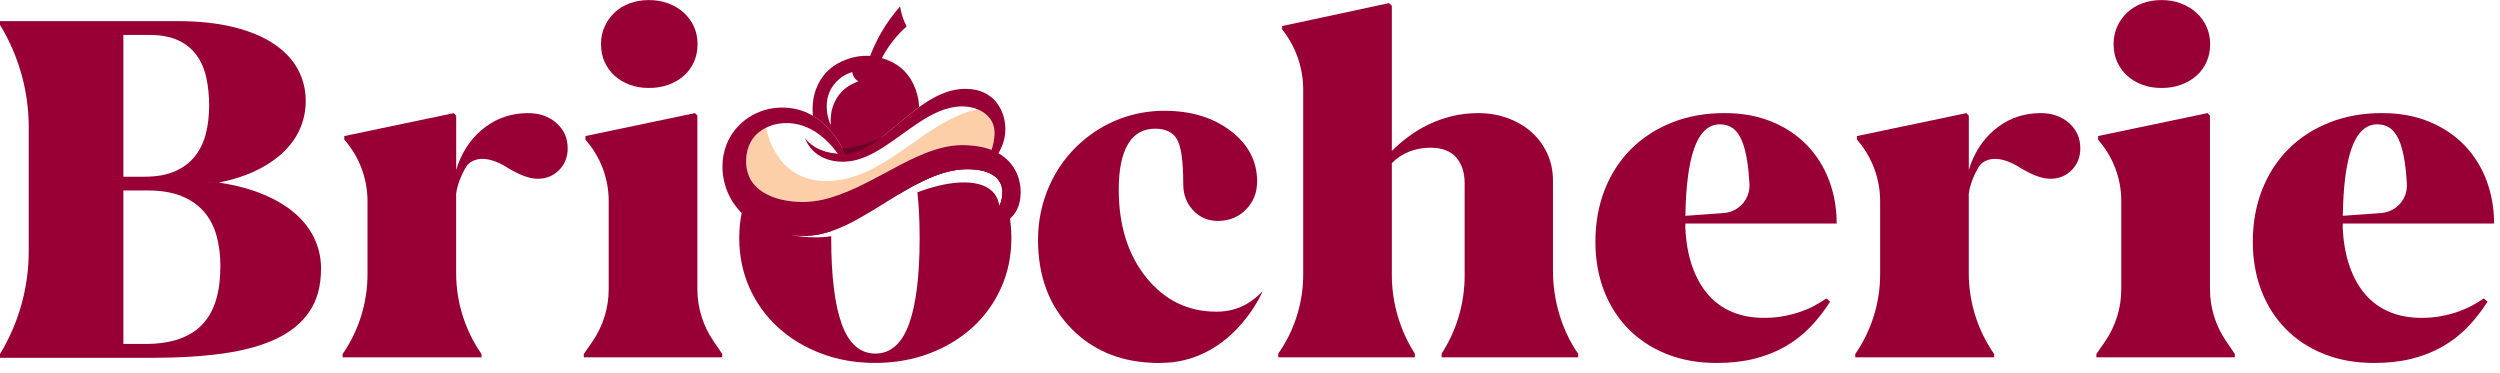 <svg width="161" height="24" viewBox="0 0 161 24" fill="none" xmlns="http://www.w3.org/2000/svg">
<g clip-path="url(#clip0_42_659)">
<path d="M20.674 17.315C20.674 18.4 20.431 19.31 19.941 20.043C19.451 20.776 18.747 21.363 17.819 21.806C16.893 22.247 15.759 22.565 14.416 22.757C13.072 22.948 11.549 23.043 9.842 23.043H0V22.802C1.212 20.799 1.85 18.517 1.85 16.19V8.187C1.85 5.869 1.212 3.593 0 1.601V1.36H11.417C12.795 1.36 14.001 1.489 15.034 1.744C16.069 2.002 16.931 2.356 17.618 2.814C18.308 3.272 18.824 3.813 19.171 4.443C19.514 5.07 19.689 5.757 19.689 6.501C19.689 7.094 19.577 7.66 19.357 8.204C19.136 8.748 18.795 9.249 18.34 9.71C17.882 10.171 17.303 10.577 16.604 10.929C15.905 11.281 15.072 11.556 14.104 11.759C15.163 11.92 16.103 12.169 16.919 12.504C17.735 12.841 18.423 13.248 18.979 13.723C19.534 14.201 19.955 14.742 20.245 15.352C20.534 15.959 20.677 16.614 20.677 17.318L20.674 17.315ZM14.195 17.164C14.195 16.431 14.109 15.764 13.94 15.16C13.771 14.559 13.496 14.044 13.121 13.617C12.746 13.191 12.262 12.859 11.672 12.621C11.079 12.386 10.363 12.266 9.521 12.266H7.945V22.15H9.335C10.208 22.15 10.956 22.038 11.572 21.818C12.187 21.597 12.689 21.274 13.075 20.845C13.462 20.418 13.743 19.894 13.923 19.279C14.104 18.661 14.192 17.956 14.192 17.161L14.195 17.164ZM9.335 11.379C10.074 11.379 10.707 11.267 11.231 11.047C11.755 10.826 12.184 10.511 12.52 10.105C12.855 9.698 13.095 9.215 13.244 8.659C13.393 8.101 13.468 7.483 13.468 6.799C13.468 6.166 13.408 5.574 13.29 5.021C13.173 4.469 12.966 3.988 12.674 3.576C12.382 3.164 11.987 2.84 11.494 2.605C11.002 2.371 10.377 2.251 9.627 2.251H7.945V11.382H9.335V11.379Z" fill="#980035"/>
<path d="M36.559 9.547C36.559 10.108 36.379 10.577 36.007 10.952C35.634 11.327 35.176 11.513 34.629 11.513C34.156 11.513 33.569 11.316 32.879 10.915C32.813 10.875 32.747 10.838 32.681 10.803C32.627 10.763 32.564 10.723 32.495 10.683C30.713 9.667 30.058 10.683 30.058 10.683C30.058 10.683 29.473 11.576 29.376 12.498V17.59C29.376 19.453 29.946 21.274 31.011 22.802V23.014H22.063V22.802C23.109 21.291 23.667 19.499 23.667 17.662V12.956C23.667 11.496 23.135 10.085 22.172 8.989V8.762L29.224 7.285L29.379 7.451V10.952L29.502 10.569C29.891 9.547 30.484 8.742 31.286 8.158C32.08 7.574 32.988 7.285 34.005 7.285C34.743 7.285 35.354 7.497 35.838 7.927C36.319 8.356 36.559 8.897 36.559 9.55V9.547Z" fill="#980035"/>
<path d="M46.513 22.8V23.012H37.596V22.8L38.146 22.004C38.834 21.011 39.2 19.831 39.2 18.626V12.942C39.2 11.488 38.667 10.088 37.705 9V8.76L44.757 7.283L44.911 7.449V18.615C44.911 19.808 45.272 20.976 45.946 21.964L46.516 22.8H46.513ZM38.937 3.991C38.782 3.645 38.705 3.261 38.705 2.837C38.705 2.414 38.782 2.062 38.937 1.715C39.091 1.369 39.303 1.068 39.578 0.811C39.85 0.553 40.174 0.356 40.552 0.215C40.927 0.075 41.34 0.004 41.792 0.004C42.245 0.004 42.663 0.075 43.05 0.224C43.436 0.37 43.766 0.57 44.044 0.825C44.322 1.08 44.539 1.38 44.691 1.721C44.846 2.062 44.923 2.434 44.923 2.835C44.923 3.255 44.846 3.639 44.691 3.988C44.536 4.334 44.322 4.632 44.044 4.875C43.766 5.122 43.434 5.316 43.05 5.457C42.663 5.597 42.245 5.665 41.792 5.665C41.34 5.665 40.925 5.597 40.552 5.457C40.177 5.316 39.853 5.122 39.578 4.875C39.306 4.629 39.091 4.332 38.937 3.985V3.991Z" fill="#980035"/>
<path d="M81.308 18.769C81.308 18.769 79.632 22.802 75.548 23.326C75.536 23.326 75.528 23.329 75.519 23.329C75.393 23.341 75.267 23.352 75.135 23.358C75.112 23.358 75.084 23.361 75.055 23.361H75.026C74.72 23.381 74.405 23.384 74.075 23.358C72.028 23.252 70.34 22.522 69.017 21.18C67.571 19.714 66.849 17.802 66.849 15.443C66.849 14.227 67.09 13.076 67.571 11.98C68.055 10.886 68.739 9.945 69.63 9.158C70.378 8.499 71.211 7.998 72.122 7.652C73.036 7.308 73.987 7.134 74.983 7.134C76.702 7.134 78.134 7.569 79.263 8.436C80.391 9.301 80.958 10.38 80.958 11.679C80.958 12.409 80.718 13.013 80.234 13.5C79.755 13.986 79.151 14.227 78.435 14.227C77.793 14.227 77.263 14.001 76.839 13.546C76.41 13.085 76.201 12.527 76.201 11.86C76.201 10.38 76.066 9.418 75.797 8.966C75.528 8.513 75.061 8.287 74.391 8.287C73.623 8.287 73.038 8.619 72.643 9.281C72.248 9.945 72.047 10.921 72.047 12.206C72.047 14.524 72.643 16.414 73.826 17.879C75.012 19.345 76.516 20.072 78.343 20.072C78.75 20.072 79.139 20.02 79.503 19.909C79.649 19.869 79.793 19.814 79.93 19.754C80.408 19.542 80.869 19.213 81.305 18.767L81.308 18.769Z" fill="#980035"/>
<path d="M101.635 22.771V23.011H92.842V22.771C93.81 21.277 94.323 19.534 94.323 17.753V11.802C94.323 11.11 94.14 10.554 93.776 10.136C93.409 9.721 92.856 9.512 92.117 9.512C91.625 9.512 91.164 9.598 90.737 9.77C90.31 9.942 89.943 10.188 89.634 10.508V17.702C89.634 19.499 90.147 21.259 91.115 22.774V23.014H82.322V22.771C83.367 21.279 83.926 19.505 83.926 17.684V5.768C83.926 4.36 83.447 2.992 82.568 1.89V1.678L89.448 0.201L89.634 0.367V9.724C89.963 9.392 90.327 9.077 90.728 8.782C91.129 8.485 91.562 8.227 92.023 8.007C92.484 7.786 92.982 7.612 93.512 7.48C94.042 7.351 94.601 7.285 95.185 7.285C95.864 7.285 96.497 7.391 97.081 7.603C97.665 7.815 98.178 8.11 98.608 8.49C99.04 8.871 99.381 9.329 99.633 9.861C99.885 10.394 100.011 10.981 100.011 11.625V17.421C100.011 20.026 101.028 21.861 101.449 22.51L101.632 22.774L101.635 22.771Z" fill="#980035"/>
<path d="M117.615 19.216L117.861 19.428C117.469 20.04 117.039 20.59 116.567 21.077C116.094 21.563 115.558 21.978 114.963 22.319C114.367 22.66 113.705 22.92 112.981 23.103C112.256 23.284 111.445 23.375 110.552 23.375C109.357 23.375 108.28 23.18 107.318 22.794C106.356 22.408 105.536 21.867 104.858 21.174C104.179 20.481 103.657 19.657 103.291 18.704C102.927 17.75 102.744 16.706 102.744 15.569C102.744 14.353 102.944 13.236 103.345 12.217C103.746 11.198 104.313 10.325 105.044 9.596C105.774 8.868 106.651 8.299 107.673 7.892C108.696 7.486 109.824 7.283 111.059 7.283C112.202 7.283 113.218 7.469 114.115 7.841C115.009 8.213 115.765 8.72 116.383 9.364C116.999 10.008 117.472 10.761 117.795 11.622C118.119 12.484 118.282 13.411 118.282 14.396H108.547C108.535 14.447 108.532 14.522 108.532 14.622C108.573 15.575 108.721 16.414 108.974 17.138C109.226 17.862 109.569 18.472 109.999 18.97C110.431 19.468 110.95 19.84 111.557 20.092C112.164 20.344 112.843 20.47 113.594 20.47C114.058 20.47 114.487 20.433 114.888 20.355C115.289 20.278 115.659 20.183 116 20.06C116.34 19.937 116.641 19.803 116.91 19.654C117.177 19.505 117.414 19.359 117.621 19.216H117.615ZM108.544 13.898L111.013 13.72C111.981 13.649 112.72 12.819 112.666 11.851C112.648 11.545 112.625 11.261 112.6 10.998C112.528 10.291 112.414 9.716 112.259 9.272C112.104 8.831 111.904 8.508 111.657 8.307C111.411 8.107 111.11 8.007 110.764 8.007C110.383 8.007 110.053 8.141 109.776 8.413C109.498 8.685 109.271 9.075 109.097 9.581C108.922 10.088 108.787 10.706 108.696 11.433C108.604 12.16 108.552 12.982 108.541 13.895L108.544 13.898Z" fill="#980035"/>
<path d="M133.973 9.547C133.973 10.108 133.792 10.577 133.42 10.952C133.048 11.327 132.589 11.513 132.042 11.513C131.57 11.513 130.983 11.316 130.292 10.915C130.226 10.875 130.16 10.838 130.095 10.803C130.04 10.763 129.977 10.723 129.908 10.683C128.127 9.667 127.471 10.683 127.471 10.683C127.471 10.683 126.887 11.576 126.789 12.498V17.59C126.789 19.453 127.359 21.274 128.425 22.802V23.014H119.477V22.802C120.522 21.291 121.081 19.499 121.081 17.662V12.956C121.081 11.496 120.548 10.085 119.586 8.989V8.762L126.637 7.285L126.792 7.451V10.952L126.915 10.569C127.305 9.547 127.898 8.742 128.7 8.158C129.493 7.574 130.401 7.285 131.418 7.285C132.157 7.285 132.767 7.497 133.251 7.927C133.732 8.356 133.973 8.897 133.973 9.55V9.547Z" fill="#980035"/>
<path d="M143.923 22.8V23.012H135.007V22.8L135.557 22.004C136.244 21.011 136.611 19.831 136.611 18.626V12.942C136.611 11.488 136.078 10.088 135.116 9V8.76L142.167 7.283L142.322 7.449V18.615C142.322 19.808 142.683 20.976 143.356 21.964L143.926 22.8H143.923ZM136.347 3.991C136.193 3.645 136.115 3.261 136.115 2.837C136.115 2.414 136.193 2.062 136.347 1.715C136.502 1.369 136.714 1.068 136.989 0.811C137.261 0.553 137.585 0.356 137.963 0.215C138.338 0.075 138.75 0.004 139.203 0.004C139.656 0.004 140.074 0.075 140.46 0.224C140.847 0.37 141.176 0.57 141.454 0.825C141.732 1.08 141.95 1.38 142.102 1.721C142.256 2.062 142.334 2.434 142.334 2.835C142.334 3.255 142.256 3.639 142.102 3.988C141.947 4.334 141.732 4.632 141.454 4.875C141.176 5.122 140.844 5.316 140.46 5.457C140.074 5.597 139.656 5.665 139.203 5.665C138.75 5.665 138.335 5.597 137.963 5.457C137.588 5.316 137.264 5.122 136.989 4.875C136.717 4.629 136.502 4.332 136.347 3.985V3.991Z" fill="#980035"/>
<path d="M159.952 19.216L160.198 19.428C159.805 20.04 159.376 20.59 158.903 21.077C158.431 21.563 157.895 21.978 157.299 22.319C156.703 22.66 156.042 22.92 155.317 23.103C154.593 23.284 153.782 23.375 152.888 23.375C151.694 23.375 150.617 23.18 149.655 22.794C148.692 22.408 147.873 21.867 147.194 21.174C146.515 20.481 145.994 19.657 145.627 18.704C145.264 17.75 145.08 16.706 145.08 15.569C145.08 14.353 145.281 13.236 145.682 12.217C146.083 11.198 146.65 10.325 147.38 9.596C148.111 8.868 148.987 8.299 150.01 7.892C151.032 7.486 152.161 7.283 153.395 7.283C154.538 7.283 155.555 7.469 156.451 7.841C157.345 8.213 158.101 8.72 158.72 9.364C159.336 10.008 159.808 10.761 160.132 11.622C160.456 12.484 160.619 13.411 160.619 14.396H150.883C150.872 14.447 150.869 14.522 150.869 14.622C150.909 15.575 151.058 16.414 151.31 17.138C151.562 17.862 151.906 18.472 152.335 18.97C152.768 19.468 153.286 19.84 153.894 20.092C154.501 20.344 155.18 20.47 155.93 20.47C156.394 20.47 156.824 20.433 157.225 20.355C157.626 20.278 157.995 20.183 158.336 20.06C158.677 19.937 158.978 19.803 159.247 19.654C159.513 19.505 159.751 19.359 159.957 19.216H159.952ZM150.88 13.898L153.349 13.72C154.318 13.649 155.057 12.819 155.002 11.851C154.985 11.545 154.962 11.261 154.936 10.998C154.865 10.291 154.75 9.716 154.595 9.272C154.441 8.831 154.24 8.508 153.994 8.307C153.748 8.107 153.447 8.007 153.1 8.007C152.719 8.007 152.39 8.141 152.112 8.413C151.834 8.685 151.608 9.075 151.433 9.581C151.259 10.088 151.124 10.706 151.032 11.433C150.941 12.16 150.889 12.982 150.878 13.895L150.88 13.898Z" fill="#980035"/>
<path d="M59.075 6.112C58.829 5.162 58.299 4.42 57.411 3.982C57.208 3.882 56.999 3.799 56.792 3.739C57.042 3.264 57.365 2.774 57.789 2.296C57.984 2.079 58.182 1.881 58.385 1.701C58.336 1.604 58.29 1.509 58.248 1.412C58.11 1.088 58.018 0.753 57.967 0.413C57.54 0.897 57.128 1.449 56.761 2.082C56.463 2.6 56.225 3.109 56.039 3.602C55.435 3.559 54.828 3.676 54.226 3.948C53.43 4.306 52.871 4.901 52.562 5.717C52.356 6.252 52.301 6.813 52.344 7.383C52.344 7.409 52.347 7.437 52.353 7.463C53.344 8.041 53.945 8.963 54.246 9.55C54.321 9.696 54.378 9.816 54.418 9.91C56.045 9.836 57.526 8.107 59.198 6.896C59.181 6.633 59.144 6.372 59.078 6.115L59.075 6.112ZM54.985 5.362C54.361 5.645 53.922 6.112 53.676 6.753C53.513 7.174 53.47 7.615 53.504 8.064C53.352 7.718 53.255 7.354 53.241 6.976C53.215 6.321 53.41 5.76 53.825 5.305C54.129 4.973 54.487 4.758 54.885 4.643C54.902 4.824 54.996 5.047 55.28 5.245C55.183 5.279 55.083 5.316 54.985 5.362V5.362Z" fill="#980035"/>
<path d="M64.05 8.551C64.05 8.969 63.962 9.349 63.856 9.656C63.334 9.452 62.681 9.332 61.877 9.344C58.614 9.384 55.209 13.01 51.677 13.01C50.19 13.01 48.045 12.475 48.045 10.403C48.045 9.226 48.647 8.556 49.334 8.219C49.368 8.422 49.97 11.659 53.189 11.659C56.987 11.659 59.413 7.824 62.948 7.034C63.592 7.288 64.05 7.815 64.05 8.551Z" fill="#FDCFA9"/>
<path d="M65.434 13.113C65.325 13.302 64.964 13.348 64.354 13.248C64.514 12.976 64.552 12.647 64.552 12.358C64.552 12.309 64.552 12.255 64.54 12.197C64.534 12.137 64.523 12.08 64.506 12.023C64.506 12.02 64.506 12.011 64.503 12.005C64.492 11.963 64.477 11.92 64.457 11.874C64.268 11.41 63.735 10.901 62.315 10.892C62.252 10.892 62.189 10.892 62.123 10.895C62.08 10.895 62.037 10.895 61.994 10.901C61.928 10.903 61.865 10.912 61.799 10.918C61.739 10.924 61.682 10.929 61.622 10.941C61.599 10.941 61.576 10.946 61.553 10.952C61.473 10.964 61.392 10.978 61.312 10.995C61.304 10.995 61.295 10.995 61.286 10.998C61.212 11.012 61.135 11.03 61.06 11.05C60.977 11.067 60.897 11.09 60.814 11.115C60.748 11.133 60.682 11.155 60.616 11.175C60.562 11.193 60.505 11.213 60.453 11.23C60.398 11.247 60.341 11.27 60.287 11.29C59.788 11.473 59.299 11.711 58.809 11.977C58.7 12.037 58.591 12.094 58.482 12.16C58.411 12.2 58.336 12.243 58.265 12.286C58.133 12.363 57.998 12.444 57.864 12.524L57.506 12.203L58.147 11.696L60.719 10.434L63.44 10.549C64.976 11.905 65.64 12.758 65.437 13.113H65.434Z" fill="#6B0026"/>
<path d="M53.997 9.575C54.644 9.552 55.151 9.441 55.495 9.341C56.328 9.103 57.059 8.702 58.162 8.093C58.534 7.886 58.732 7.769 58.743 7.783C58.769 7.823 57.319 8.805 55.95 9.721L54.146 10.128C54.097 9.944 54.046 9.758 53.997 9.575V9.575Z" fill="#6B0026"/>
<path d="M65.726 12.42C65.726 12.904 65.614 13.305 65.425 13.626C65.251 13.92 65.013 14.144 64.746 14.298C64.649 14.358 64.546 14.404 64.443 14.444C64.211 14.53 63.967 14.573 63.73 14.573C63.42 14.573 63.16 14.527 62.939 14.444C62.587 14.315 62.338 14.095 62.169 13.82C61.942 13.457 61.854 13.002 61.854 12.543C61.854 12.543 61.965 13.213 62.461 13.571C62.641 13.703 62.87 13.789 63.165 13.789C63.824 13.789 64.177 13.557 64.36 13.248C64.52 12.976 64.558 12.646 64.558 12.357C64.558 12.309 64.558 12.254 64.546 12.197C64.54 12.137 64.529 12.08 64.512 12.023C64.512 12.02 64.512 12.011 64.509 12.005C64.497 11.962 64.483 11.919 64.463 11.874C64.274 11.41 63.741 10.9 62.321 10.892C62.258 10.892 62.194 10.892 62.129 10.895C62.086 10.895 62.043 10.895 62 10.9C61.934 10.903 61.871 10.912 61.805 10.918C61.745 10.923 61.688 10.929 61.627 10.941C61.604 10.941 61.581 10.946 61.559 10.952C61.478 10.963 61.398 10.978 61.318 10.995C61.309 10.995 61.301 10.995 61.292 10.998C61.218 11.012 61.14 11.029 61.066 11.049C60.983 11.066 60.903 11.089 60.82 11.115C60.754 11.132 60.688 11.155 60.622 11.175C60.568 11.192 60.51 11.213 60.459 11.23C60.404 11.247 60.347 11.27 60.293 11.29C59.794 11.473 59.304 11.71 58.815 11.977C58.706 12.037 58.597 12.094 58.488 12.16C58.416 12.2 58.342 12.243 58.27 12.286C58.139 12.363 58.004 12.443 57.869 12.524C57.806 12.563 57.74 12.601 57.678 12.641C57.569 12.707 57.463 12.773 57.354 12.841C57.07 13.016 56.784 13.196 56.5 13.368C56.354 13.457 56.208 13.548 56.059 13.637C55.79 13.797 55.521 13.955 55.254 14.104C55.194 14.135 55.137 14.166 55.08 14.198C54.999 14.241 54.922 14.281 54.842 14.324C54.762 14.367 54.684 14.404 54.604 14.441C54.504 14.487 54.407 14.536 54.306 14.582C54.289 14.593 54.266 14.599 54.249 14.607C54.152 14.65 54.057 14.69 53.96 14.727C53.937 14.739 53.914 14.745 53.891 14.753C53.859 14.768 53.831 14.779 53.799 14.79C53.573 14.876 53.347 14.951 53.123 15.008C53.078 15.02 53.035 15.034 52.986 15.042C52.894 15.065 52.803 15.085 52.711 15.102C52.679 15.108 52.642 15.114 52.611 15.12C52.528 15.134 52.447 15.145 52.364 15.154C52.307 15.16 52.25 15.165 52.193 15.171C52.075 15.183 51.961 15.185 51.843 15.185C51.757 15.185 51.674 15.185 51.591 15.183C51.548 15.183 51.505 15.183 51.462 15.177C51.37 15.177 51.279 15.168 51.187 15.16C51.101 15.154 51.015 15.145 50.932 15.134C50.892 15.131 50.852 15.123 50.815 15.117C50.735 15.108 50.654 15.097 50.58 15.082C50.485 15.068 50.397 15.051 50.308 15.031C50.302 15.031 50.296 15.031 50.291 15.028C50.208 15.011 50.124 14.991 50.044 14.971C50.019 14.965 49.996 14.959 49.973 14.951C49.918 14.936 49.87 14.922 49.818 14.905C49.689 14.868 49.563 14.825 49.443 14.779C49.386 14.759 49.331 14.736 49.274 14.71C49.136 14.653 49.005 14.59 48.876 14.521C48.827 14.496 48.778 14.47 48.733 14.444C48.73 14.444 48.727 14.441 48.721 14.438C48.618 14.378 48.52 14.318 48.423 14.255C48.389 14.232 48.354 14.209 48.323 14.187C48.28 14.155 48.24 14.126 48.197 14.095C48.165 14.069 48.134 14.046 48.099 14.021C47.996 13.938 47.899 13.852 47.807 13.76C47.764 13.72 47.724 13.677 47.684 13.634C47.624 13.571 47.564 13.505 47.509 13.437C47.495 13.419 47.484 13.405 47.469 13.388C47.438 13.351 47.409 13.313 47.38 13.276C47.349 13.233 47.315 13.188 47.283 13.145C47.263 13.116 47.243 13.087 47.223 13.059C47.191 13.013 47.163 12.964 47.131 12.916C47.094 12.855 47.06 12.79 47.028 12.729C46.988 12.655 46.951 12.584 46.916 12.506C46.891 12.452 46.868 12.398 46.845 12.343C46.816 12.274 46.791 12.203 46.765 12.131C46.742 12.071 46.722 12.005 46.705 11.945C46.687 11.891 46.673 11.834 46.659 11.776C46.656 11.765 46.653 11.754 46.65 11.742C46.633 11.682 46.621 11.625 46.61 11.565C46.593 11.479 46.578 11.396 46.567 11.31C46.556 11.25 46.55 11.187 46.544 11.127C46.538 11.069 46.533 11.015 46.53 10.958C46.53 10.929 46.53 10.9 46.53 10.872C46.527 10.818 46.527 10.766 46.527 10.712C46.527 10.202 46.621 9.73 46.788 9.306C47.363 7.843 48.81 6.927 50.365 6.927C50.534 6.927 50.697 6.939 50.855 6.956H50.861C51.436 7.025 51.932 7.211 52.356 7.46C53.347 8.038 53.948 8.96 54.249 9.547C54.324 9.693 54.381 9.813 54.421 9.907C54.475 10.03 54.498 10.105 54.498 10.105L54.152 10.13H54.106C54.106 10.13 54.051 10.042 53.951 9.899C53.728 9.581 53.267 9 52.602 8.55C52.055 8.181 51.368 7.901 50.566 7.929C50.262 7.929 49.898 7.989 49.546 8.13C49.546 8.13 49.543 8.13 49.54 8.13C49.471 8.155 49.406 8.184 49.34 8.218C48.652 8.556 48.051 9.226 48.051 10.402C48.051 10.465 48.051 10.528 48.056 10.586V10.591C48.059 10.666 48.068 10.737 48.082 10.809C48.097 10.912 48.12 11.012 48.148 11.109C48.163 11.164 48.18 11.213 48.2 11.264C48.217 11.316 48.24 11.364 48.26 11.41C48.303 11.507 48.354 11.596 48.412 11.682C48.437 11.725 48.466 11.765 48.501 11.805C48.526 11.842 48.555 11.879 48.589 11.914C48.598 11.925 48.606 11.934 48.615 11.942C48.641 11.974 48.672 12.002 48.704 12.031C48.775 12.105 48.85 12.171 48.93 12.229C48.97 12.26 49.013 12.292 49.053 12.317C49.093 12.346 49.131 12.372 49.171 12.395C49.302 12.478 49.446 12.549 49.592 12.612C49.638 12.635 49.689 12.652 49.738 12.672C49.786 12.692 49.835 12.71 49.884 12.727C49.93 12.744 49.978 12.758 50.027 12.773C50.079 12.79 50.13 12.804 50.185 12.818C50.23 12.83 50.279 12.844 50.325 12.853C50.786 12.964 51.264 13.007 51.685 13.007C51.78 13.007 51.874 13.007 51.969 12.999C52.064 12.996 52.158 12.987 52.253 12.976C52.321 12.97 52.393 12.961 52.462 12.95C52.479 12.95 52.496 12.95 52.513 12.944C52.559 12.938 52.605 12.93 52.654 12.921C52.671 12.921 52.688 12.916 52.708 12.913C52.754 12.904 52.8 12.896 52.846 12.887C52.86 12.887 52.874 12.881 52.889 12.878C52.957 12.864 53.023 12.847 53.092 12.833C53.175 12.815 53.258 12.793 53.338 12.77C53.375 12.761 53.41 12.752 53.447 12.738C53.493 12.727 53.536 12.712 53.579 12.698C53.605 12.69 53.633 12.681 53.662 12.672C53.754 12.644 53.845 12.612 53.937 12.581C54.008 12.555 54.08 12.529 54.152 12.503C54.206 12.483 54.261 12.463 54.312 12.44C54.421 12.4 54.53 12.355 54.639 12.309C54.813 12.234 54.988 12.157 55.163 12.077C55.312 12.008 55.461 11.937 55.609 11.862C55.824 11.756 56.039 11.645 56.251 11.533C56.357 11.476 56.463 11.421 56.569 11.364H56.572C56.678 11.307 56.784 11.25 56.89 11.195C57.13 11.066 57.368 10.938 57.606 10.812C57.683 10.769 57.764 10.729 57.844 10.686C57.935 10.637 58.03 10.588 58.121 10.54C58.239 10.48 58.356 10.422 58.474 10.365C58.528 10.339 58.58 10.311 58.631 10.288C58.946 10.136 59.261 9.996 59.574 9.87C59.645 9.841 59.714 9.816 59.786 9.787C59.943 9.727 60.098 9.675 60.255 9.627C60.49 9.555 60.725 9.495 60.957 9.446C60.96 9.446 60.966 9.446 60.969 9.446C61.043 9.432 61.117 9.418 61.192 9.406C61.261 9.395 61.332 9.386 61.401 9.378C61.47 9.369 61.538 9.363 61.607 9.358C61.636 9.358 61.665 9.355 61.693 9.352C61.759 9.352 61.825 9.346 61.891 9.346H62.008C62.091 9.346 62.177 9.346 62.255 9.352C62.321 9.352 62.386 9.355 62.452 9.363C62.521 9.366 62.584 9.375 62.65 9.381C62.667 9.381 62.681 9.381 62.696 9.383C62.747 9.389 62.796 9.395 62.845 9.403C62.905 9.409 62.965 9.421 63.022 9.429C63.068 9.435 63.111 9.444 63.157 9.455C63.2 9.464 63.24 9.472 63.28 9.481C63.406 9.509 63.526 9.544 63.641 9.581C63.667 9.59 63.695 9.598 63.718 9.607C63.77 9.624 63.819 9.641 63.864 9.661C64.025 9.724 64.174 9.796 64.311 9.876C64.85 10.182 65.21 10.603 65.434 11.064C65.646 11.499 65.735 11.971 65.735 12.426L65.726 12.42Z" fill="#980035"/>
<path d="M64.746 8.325C64.746 8.92 64.546 9.447 64.3 9.87C63.925 10.526 63.443 10.927 63.443 10.927L63.532 10.689L63.515 10.38C63.515 10.38 63.701 10.096 63.853 9.656C63.956 9.349 64.048 8.969 64.048 8.551C64.048 7.815 63.589 7.288 62.945 7.034C62.647 6.916 62.315 6.853 61.965 6.853C60.971 6.853 60.049 7.314 59.15 7.907C57.626 8.911 56.165 10.282 54.535 10.405C54.455 10.411 54.375 10.417 54.295 10.417C52.339 10.417 51.872 8.977 51.843 8.888C51.883 8.949 52.327 9.624 53.519 9.844C53.65 9.867 53.791 9.885 53.94 9.899C54.054 9.91 54.177 9.913 54.303 9.913C54.338 9.913 54.375 9.913 54.409 9.913C56.036 9.839 57.517 8.11 59.19 6.899C60.106 6.232 61.08 5.723 62.169 5.723C63.257 5.723 63.965 6.192 64.377 6.899C64.618 7.311 64.744 7.806 64.744 8.333L64.746 8.325Z" fill="#980035"/>
<path fill-rule="evenodd" clip-rule="evenodd" d="M64.552 12.358V12.332C64.941 13.259 65.133 14.258 65.133 15.326C65.133 16.482 64.912 17.553 64.469 18.537C64.028 19.522 63.414 20.369 62.633 21.082C61.851 21.795 60.923 22.356 59.849 22.762C58.774 23.169 57.609 23.372 56.354 23.372C55.1 23.372 53.94 23.169 52.874 22.762C51.809 22.356 50.886 21.795 50.104 21.082C49.322 20.369 48.712 19.522 48.268 18.537C47.827 17.553 47.607 16.471 47.607 15.326C47.607 14.181 47.83 13.119 48.277 12.134C48.3 12.086 48.323 12.037 48.349 11.988L49.388 13.849H52.327L53.581 13.451C53.553 13.9 53.539 14.378 53.533 14.882C53.533 14.882 53.533 14.882 53.533 14.882C53.395 14.931 53.255 14.974 53.115 15.011C53.099 15.015 53.084 15.019 53.069 15.023C53.04 15.03 53.01 15.038 52.977 15.045C52.886 15.068 52.794 15.088 52.702 15.105C52.668 15.111 52.633 15.117 52.602 15.123C52.519 15.137 52.439 15.148 52.356 15.157H52.353C52.334 15.159 52.315 15.161 52.296 15.163C52.257 15.168 52.219 15.172 52.181 15.174C52.066 15.186 51.949 15.188 51.832 15.188C51.788 15.188 51.746 15.188 51.703 15.187C51.662 15.186 51.621 15.186 51.58 15.186C51.536 15.186 51.494 15.183 51.451 15.177C51.359 15.177 51.267 15.171 51.178 15.163C51.093 15.157 51.007 15.148 50.921 15.137C52.106 15.34 52.957 15.306 53.53 15.209V15.326C53.53 17.787 53.759 19.642 54.217 20.893C54.676 22.144 55.398 22.771 56.371 22.771C57.345 22.771 58.067 22.144 58.531 20.893C58.992 19.642 59.224 17.787 59.224 15.326C59.224 14.224 59.175 13.242 59.081 12.383C59.064 12.206 59.041 12.034 59.018 11.868C58.986 11.642 58.952 11.427 58.912 11.221L60.038 10.434L62.81 10.128L63.426 10.422C63.66 10.716 63.874 11.027 64.065 11.355C63.735 11.096 63.195 10.901 62.318 10.895C62.255 10.895 62.189 10.895 62.126 10.901C62.083 10.901 62.04 10.901 61.997 10.906C61.936 10.909 61.877 10.914 61.817 10.919L61.802 10.921C61.774 10.925 61.745 10.928 61.717 10.932C61.686 10.935 61.655 10.939 61.624 10.944C61.602 10.947 61.579 10.949 61.553 10.955C61.473 10.966 61.392 10.981 61.312 10.998C61.308 10.998 61.304 10.999 61.299 10.999C61.295 11 61.291 11.001 61.286 11.001C61.237 11.01 61.187 11.023 61.138 11.035L61.138 11.035C61.113 11.041 61.088 11.047 61.063 11.052C60.98 11.072 60.9 11.092 60.817 11.118C60.773 11.13 60.729 11.144 60.685 11.158C60.663 11.165 60.641 11.172 60.619 11.178C60.582 11.19 60.545 11.203 60.508 11.215L60.456 11.233C60.416 11.245 60.376 11.261 60.336 11.276L60.336 11.276L60.29 11.293C59.863 11.45 59.442 11.648 59.021 11.868C59.044 12.034 59.067 12.206 59.084 12.383C61.352 11.525 63.274 11.522 64.025 12.452C64.174 12.638 64.302 12.887 64.357 13.245H64.36L64.373 13.221C64.386 13.198 64.398 13.177 64.409 13.153C64.411 13.145 64.414 13.136 64.42 13.125C64.434 13.096 64.446 13.068 64.454 13.036V13.03C64.469 12.996 64.477 12.964 64.486 12.93L64.488 12.925C64.49 12.919 64.492 12.914 64.492 12.907C64.5 12.879 64.506 12.85 64.512 12.819C64.512 12.815 64.513 12.812 64.515 12.808L64.515 12.808C64.517 12.8 64.52 12.791 64.52 12.781C64.526 12.753 64.529 12.724 64.532 12.695C64.537 12.661 64.54 12.623 64.543 12.588L64.543 12.581C64.549 12.507 64.552 12.429 64.552 12.358Z" fill="#980035"/>
</g>
<defs>
<clipPath id="clip0_42_659">
<rect width="160.616" height="23.371" fill="white" transform="translate(0 0.006)"/>
</clipPath>
</defs>
</svg>
